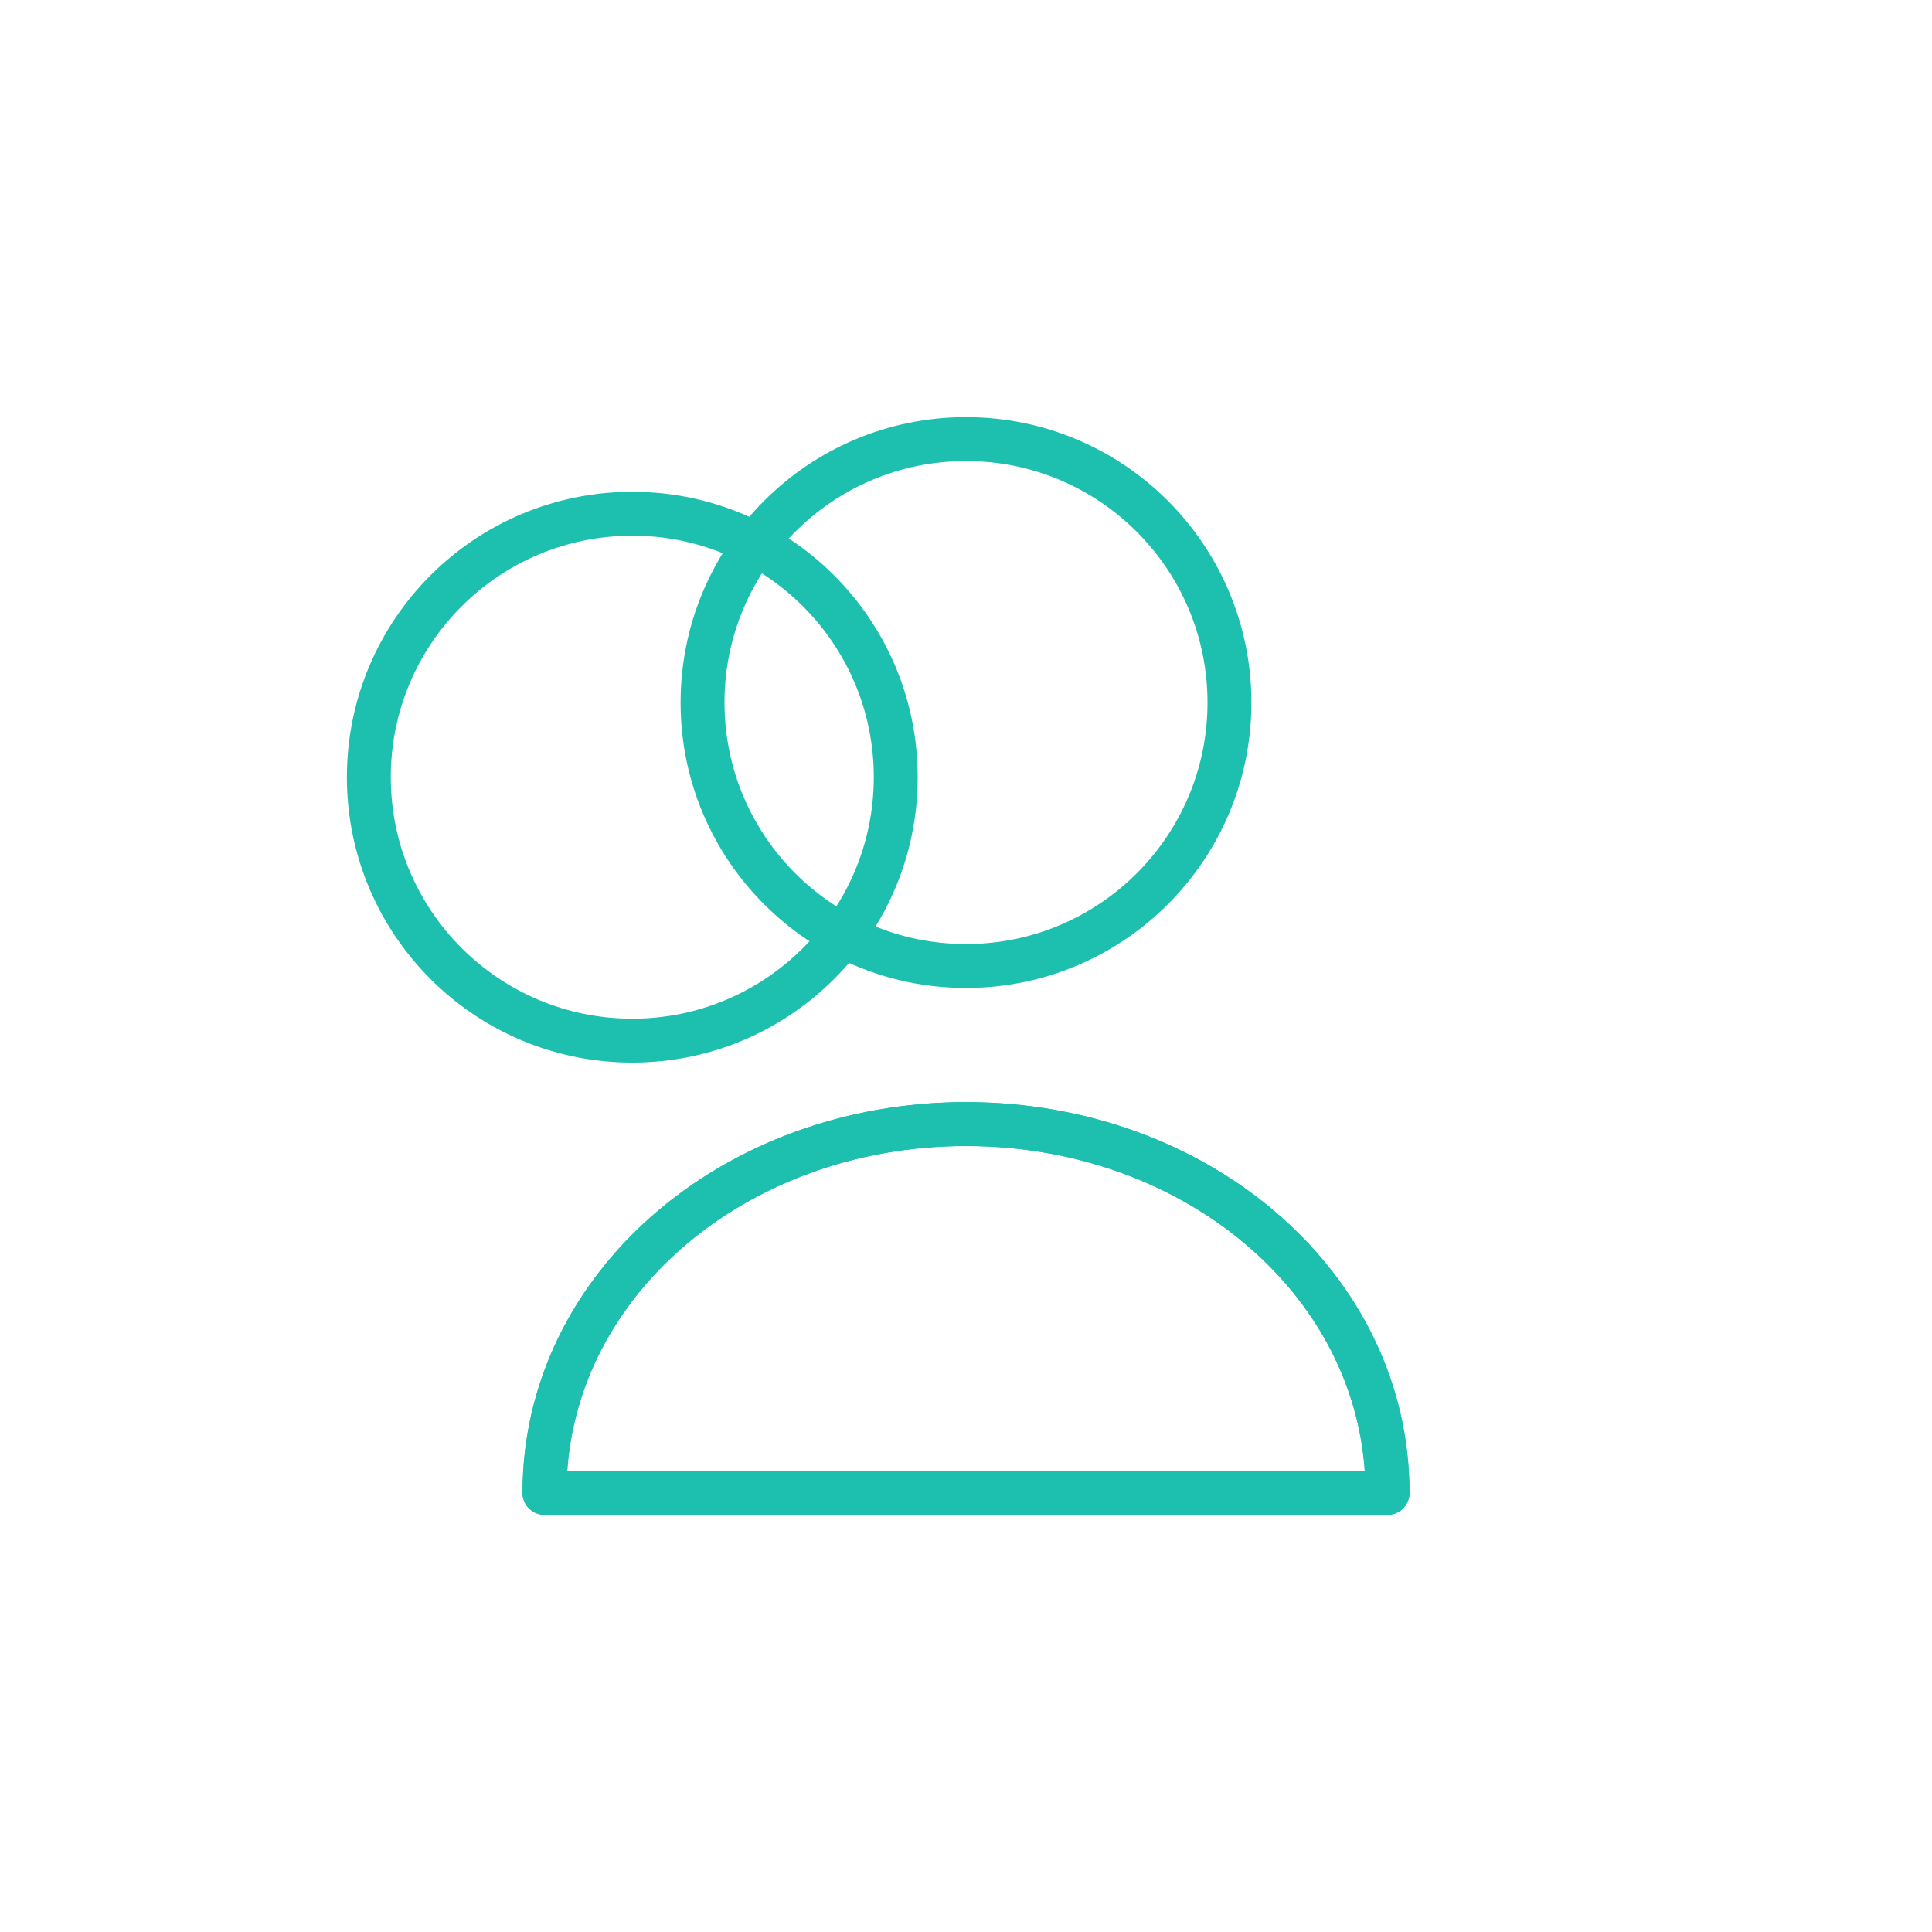 <?xml version="1.0" encoding="utf-8"?>
<!-- Generator: Adobe Illustrator 23.0.1, SVG Export Plug-In . SVG Version: 6.00 Build 0)  -->
<svg version="1.1" id="圖層_1" xmlns="http://www.w3.org/2000/svg" xmlns:xlink="http://www.w3.org/1999/xlink" x="0px" y="0px"
	 viewBox="0 0 44 44" style="enable-background:new 0 0 44 44;" xml:space="preserve">
<style type="text/css">
	.st0{fill:none;stroke:#1DBFAF;stroke-linecap:round;stroke-linejoin:round;stroke-miterlimit:10;}
</style>
<g>
	<g>
		<circle class="st0" cx="22" cy="16" r="6"/>
		<path class="st0" d="M31.6,34c0-4.7-4.3-8.4-9.6-8.4s-9.6,3.7-9.6,8.4H31.6z"/>
	</g>
</g>
<g>
	<circle class="st0" cx="14.4" cy="17.7" r="6"/>
	<path class="st0" d="M31.6,34c0-4.7-4.3-8.4-9.6-8.4s-9.6,3.7-9.6,8.4H31.6z"/>
</g>
</svg>
